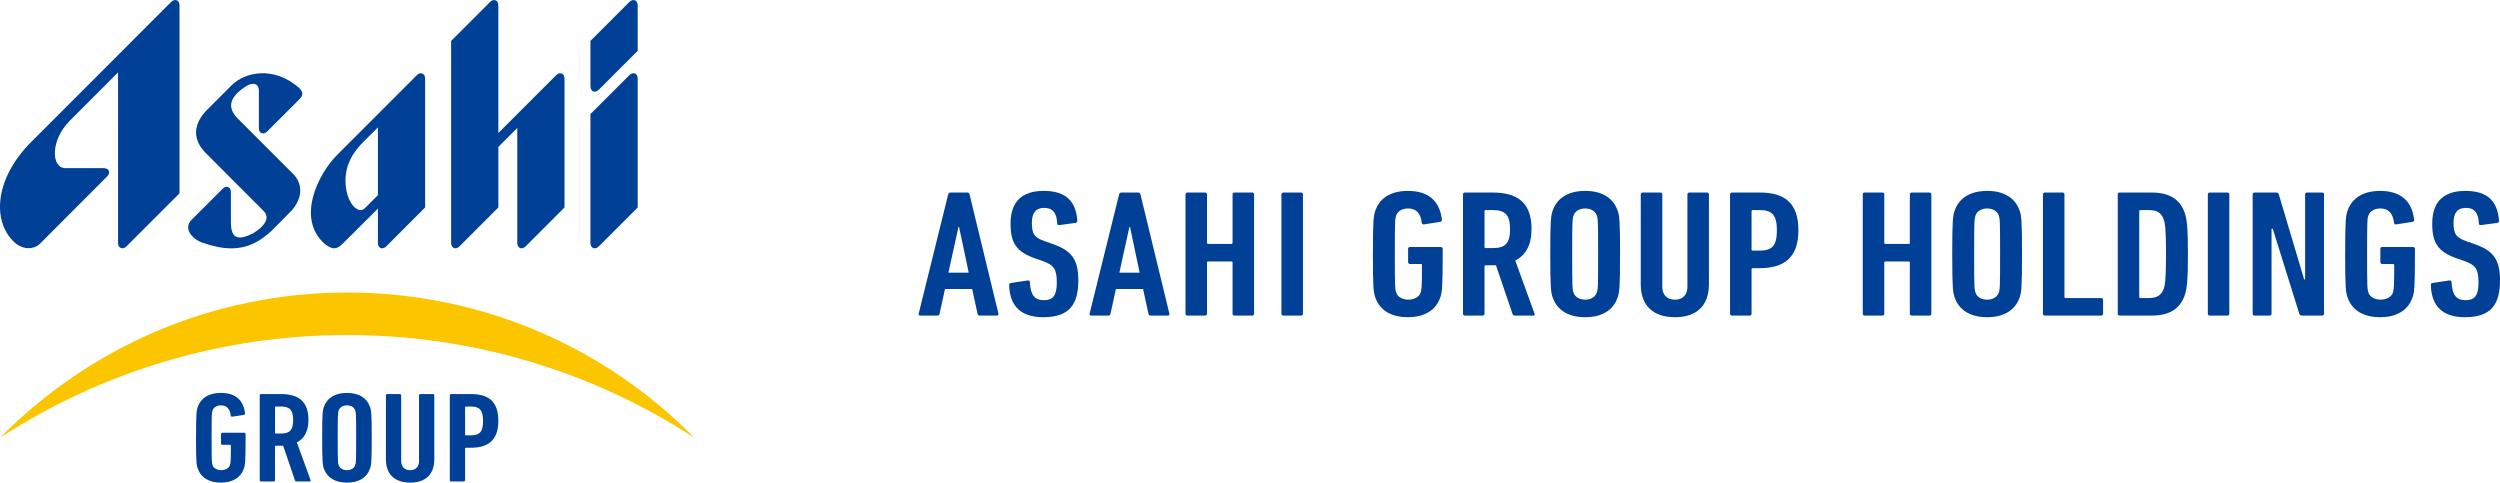 <?xml version="1.0" encoding="UTF-8"?><svg id="_レイヤー_1" xmlns="http://www.w3.org/2000/svg" viewBox="0 0 192.134 37.091"><defs><style>.cls-1{fill:#004097;}.cls-1,.cls-2{stroke-width:0px;}.cls-2{fill:#fbc600;}</style></defs><path class="cls-1" d="M22.542,13.382c-.67-.67-4.254-4.256-4.254-4.256-.846-.847-.698-1.654.637-2.508.52-.333.97-.182.97.324v2.903c0,.422.361.536.634.264.272-.273,2.476-2.474,2.476-2.474.302-.324.337-.542-.073-.928-1.893-1.622-4.086-1.197-5.133-.151l-2.004,2.004c-1.218,1.362-.686,2.497.013,3.196l4.449,4.457c.507.506.123,1.148-.777,1.7-1.276.655-1.734.367-1.734-.861v-2.285c0-.421-.36-.536-.633-.263-.04.04-2.452,2.452-2.452,2.452-.518.59.037,1.361.844,1.676.88.309,1.6.451,2.241.454,1.317.008,2.24-.547,3.083-1.308l1.617-1.63c1.362-1.627.096-2.767.096-2.767h-0Z"/><path class="cls-1" d="M48.371,5.775l-2.993,2.993v9.899c0,.422.364.545.637.271.057-.057,2.994-2.994,2.994-2.994V6.045c0-.422-.364-.544-.637-.27Z"/><path class="cls-1" d="M48.371.15l-2.993,2.993v3.487c0,.422.364.544.637.271.057-.057,2.994-2.994,2.994-2.994V.42c0-.422-.364-.544-.637-.27Z"/><path class="cls-1" d="M13.158.147L2.4,10.909c-2.978,2.984-2.981,6.381-1.123,7.854.567.412,1.326.438,1.818-.054,0,0,5.107-5.107,5.14-5.149.001-.002.002-.002.003-.004.273-.273.158-.633-.264-.633h-2.94c-1.109,0-1.174-2.141.329-3.644l3.711-3.717-.001,13.11c.01.412.372.536.646.263.023-.023,4.077-4.077,4.077-4.077V.416c0-.422-.364-.544-.637-.27Z"/><path class="cls-1" d="M32.037,5.775l-6.103,6.104c-1.516,1.516-3.2,4.968-.94,6.895.578.433.889.407,1.354-.057l2.695-2.685v2.635c0,.422.364.545.637.271.057-.057,2.993-2.994,2.993-2.994V6.045c0-.422-.364-.544-.637-.27h-0ZM28.036,16.007c-.508.508-1.485-.421-1.485-2.144.015-1.205.526-2.093,1.341-2.925l1.152-1.145v5.206l-1.008,1.008Z"/><path class="cls-1" d="M42.748,5.775l-4.447,4.446V.42c0-.422-.364-.544-.637-.27l-2.993,2.993v15.524c0,.422.364.545.637.271.057-.057,2.994-2.994,2.994-2.994v-4.66l1.453-1.452v8.835c0,.422.364.545.637.271.057-.057,2.993-2.994,2.993-2.994V6.045c0-.422-.364-.544-.637-.27Z"/><path class="cls-1" d="M15.067,33.643c0-1.867.033-2.104.143-2.4.242-.662.845-1.047,1.767-1.047,1.076,0,1.734.513,1.855,1.57.011.059-.033.109-.088.119l-.889.138c-.066.01-.11-.02-.121-.079-.055-.523-.307-.79-.747-.79-.318,0-.57.148-.647.375-.066.188-.077.267-.077,2.114,0,1.847.011,1.926.077,2.114.077.227.351.375.659.375.318,0,.593-.149.669-.375.055-.168.077-.267.077-1.511,0-.04-.022-.06-.066-.06h-.582c-.066,0-.11-.04-.11-.099v-.731c0-.06.044-.099.11-.099h1.668c.066,0,.11.039.11.099v.296c0,1.857-.033,2.094-.143,2.39-.241.662-.845,1.047-1.756,1.047-.922,0-1.525-.385-1.767-1.047-.11-.296-.143-.533-.143-2.4Z"/><path class="cls-1" d="M22.794,37.001c-.066,0-.099-.02-.121-.069l-.911-2.677h-.56c-.044,0-.066.02-.066.059v2.588c0,.059-.044.099-.11.099h-.955c-.066,0-.11-.04-.11-.099v-6.519c0-.059.044-.099.11-.099h1.504c1.328,0,2.129.524,2.129,1.995,0,.879-.329,1.432-.889,1.719l1.054,2.904c.022.05,0,.099-.055.099h-1.021ZM22.531,32.28c0-.79-.286-1.037-.944-1.037h-.384c-.044,0-.066.02-.066.059v1.956c0,.039.022.059.066.059h.384c.659,0,.944-.237.944-1.037Z"/><path class="cls-1" d="M24.903,36.043c-.11-.296-.143-.533-.143-2.4s.033-2.104.143-2.4c.241-.662.845-1.047,1.767-1.047.911,0,1.514.385,1.756,1.047.11.296.143.533.143,2.4s-.033,2.104-.143,2.4c-.242.662-.845,1.047-1.756,1.047-.922,0-1.526-.385-1.767-1.047ZM27.295,35.757c.066-.187.077-.267.077-2.114,0-1.847-.011-1.926-.077-2.114-.077-.227-.318-.375-.626-.375-.318,0-.56.148-.637.375-.066.188-.077.267-.077,2.114,0,1.847.011,1.926.077,2.114.077.227.318.375.637.375.307,0,.549-.149.626-.375Z"/><path class="cls-1" d="M29.658,35.293v-4.909c0-.059.044-.099.11-.099h.955c.066,0,.11.039.11.099v5.047c0,.425.252.701.691.701.439,0,.68-.277.68-.701v-5.047c0-.059.044-.099.11-.099h.955c.066,0,.11.039.11.099v4.909c0,1.195-.702,1.797-1.854,1.797-1.152,0-1.866-.603-1.866-1.797h-0Z"/><path class="cls-1" d="M34.678,37.001c-.066,0-.11-.04-.11-.099v-6.519c0-.059.044-.099.11-.099h1.503c1.328,0,2.118.534,2.118,2.064,0,1.492-.79,2.064-2.118,2.064h-.373c-.044,0-.066.02-.066.06v2.43c0,.059-.044.099-.11.099h-.955,0ZM37.125,32.35c0-.849-.274-1.106-.944-1.106h-.373c-.044,0-.066.02-.066.059v2.094c0,.04.022.06.066.06h.373c.669,0,.944-.257.944-1.106Z"/><path class="cls-2" d="M53.366,33.644c-6.795-6.892-16.239-11.164-26.682-11.164S6.797,26.752.002,33.643c7.677-4.995,16.841-7.896,26.682-7.896s19.005,2.902,26.682,7.897Z"/><path class="cls-1" d="M72.874,14.935c.031-.083.077-.139.17-.139h1.298c.093,0,.154.056.17.139l2.225,9.18c.015.083-.031.139-.124.139h-1.314c-.108,0-.155-.056-.17-.139l-.417-1.906h-2.086l-.417,1.906c-.015.083-.062.139-.17.139h-1.314c-.093,0-.139-.056-.124-.139l2.272-9.18ZM74.45,20.958l-.742-3.519h-.046l-.773,3.519h1.561Z"/><path class="cls-1" d="M80.184,24.379c-1.7,0-2.581-.821-2.627-2.476,0-.084.031-.139.124-.153l1.298-.195c.108-.014.17.042.17.125.047,1.001.371,1.391,1.082,1.391.664,0,.989-.32.989-1.349,0-1.015-.216-1.349-1.035-1.641l-.634-.223c-1.453-.515-1.886-1.196-1.886-2.67,0-1.627.819-2.518,2.55-2.518s2.488.834,2.581,2.309c0,.083-.046.125-.139.153l-1.236.167c-.093.014-.17-.028-.17-.111-.031-.779-.309-1.21-.989-1.21-.649,0-.958.362-.958,1.14,0,.876.186,1.14,1.02,1.433l.634.223c1.375.487,1.916,1.154,1.916,2.768,0,1.864-.695,2.837-2.689,2.837Z"/><path class="cls-1" d="M86.01,14.935c.031-.083.077-.139.17-.139h1.298c.093,0,.154.056.17.139l2.225,9.18c.015.083-.031.139-.124.139h-1.314c-.108,0-.155-.056-.17-.139l-.417-1.906h-2.086l-.417,1.906c-.015.083-.062.139-.17.139h-1.314c-.093,0-.139-.056-.124-.139l2.272-9.18ZM87.587,20.958l-.742-3.519h-.046l-.773,3.519h1.561Z"/><path class="cls-1" d="M91.11,14.935c0-.083.062-.139.155-.139h1.344c.093,0,.155.056.155.139v3.728c0,.056.031.084.093.084h1.777c.062,0,.093-.028.093-.084v-3.728c0-.083.062-.139.155-.139h1.344c.093,0,.155.056.155.139v9.18c0,.083-.062.139-.155.139h-1.344c-.093,0-.155-.056-.155-.139v-3.936c0-.056-.031-.084-.093-.084h-1.777c-.062,0-.093.028-.093.084v3.936c0,.083-.062.139-.155.139h-1.344c-.093,0-.155-.056-.155-.139v-9.18Z"/><path class="cls-1" d="M98.482,14.935c0-.083.062-.139.155-.139h1.344c.093,0,.155.056.155.139v9.18c0,.083-.062.139-.155.139h-1.344c-.093,0-.155-.056-.155-.139v-9.18Z"/><path class="cls-1" d="M105.514,19.525c0-2.629.046-2.962.201-3.38.34-.932,1.19-1.474,2.488-1.474,1.515,0,2.442.723,2.612,2.212.015.084-.046.153-.124.167l-1.252.195c-.093.014-.154-.028-.17-.111-.077-.737-.433-1.113-1.051-1.113-.448,0-.804.209-.912.528-.093.264-.108.376-.108,2.976s.015,2.712.108,2.976c.108.32.495.528.927.528.448,0,.834-.209.943-.528.077-.236.108-.376.108-2.128,0-.056-.031-.084-.093-.084h-.819c-.093,0-.155-.056-.155-.139v-1.029c0-.084.062-.139.155-.139h2.349c.093,0,.154.055.154.139v.417c0,2.615-.046,2.949-.201,3.366-.34.932-1.19,1.474-2.473,1.474-1.298,0-2.148-.542-2.488-1.474-.154-.417-.201-.751-.201-3.38Z"/><path class="cls-1" d="M116.424,24.254c-.093,0-.139-.028-.17-.097l-1.283-3.769h-.788c-.062,0-.093.028-.093.084v3.644c0,.083-.062.139-.155.139h-1.344c-.093,0-.155-.056-.155-.139v-9.18c0-.083.062-.139.155-.139h2.117c1.87,0,2.998.737,2.998,2.81,0,1.238-.464,2.016-1.252,2.42l1.484,4.089c.031.069,0,.139-.077.139h-1.437ZM116.053,17.606c0-1.113-.402-1.461-1.329-1.461h-.541c-.062,0-.093.028-.093.084v2.754c0,.055.031.083.093.083h.541c.927,0,1.329-.334,1.329-1.46Z"/><path class="cls-1" d="M119.345,22.905c-.154-.417-.201-.751-.201-3.38s.046-2.962.201-3.38c.34-.932,1.19-1.474,2.488-1.474,1.283,0,2.133.542,2.473,1.474.155.417.201.751.201,3.38s-.046,2.962-.201,3.38c-.34.932-1.19,1.474-2.473,1.474-1.298,0-2.148-.542-2.488-1.474ZM122.714,22.502c.093-.264.108-.376.108-2.976s-.015-2.712-.108-2.976c-.108-.32-.448-.528-.881-.528-.448,0-.788.209-.896.528-.093.264-.108.376-.108,2.976s.015,2.712.108,2.976c.108.32.448.528.896.528.433,0,.773-.209.881-.528Z"/><path class="cls-1" d="M126.098,21.848v-6.913c0-.083.062-.139.155-.139h1.344c.093,0,.155.056.155.139v7.107c0,.598.355.988.974.988.618,0,.958-.39.958-.988v-7.107c0-.083.062-.139.154-.139h1.345c.093,0,.154.056.154.139v6.913c0,1.683-.989,2.531-2.612,2.531-1.623,0-2.627-.848-2.627-2.531Z"/><path class="cls-1" d="M133.115,24.254c-.093,0-.155-.056-.155-.139v-9.18c0-.083.062-.139.155-.139h2.117c1.87,0,2.983.751,2.983,2.907,0,2.1-1.113,2.907-2.983,2.907h-.525c-.062,0-.093.028-.093.084v3.422c0,.083-.062.139-.155.139h-1.344ZM136.561,17.703c0-1.196-.386-1.558-1.329-1.558h-.525c-.062,0-.093.028-.093.084v2.949c0,.056.031.084.093.084h.525c.943,0,1.329-.362,1.329-1.558Z"/><path class="cls-1" d="M143.16,14.935c0-.083.062-.139.155-.139h1.344c.093,0,.155.056.155.139v3.728c0,.056.031.084.093.084h1.777c.062,0,.093-.028.093-.084v-3.728c0-.083.062-.139.155-.139h1.344c.093,0,.155.056.155.139v9.18c0,.083-.062.139-.155.139h-1.344c-.093,0-.155-.056-.155-.139v-3.936c0-.056-.031-.084-.093-.084h-1.777c-.062,0-.093.028-.093.084v3.936c0,.083-.062.139-.155.139h-1.344c-.093,0-.155-.056-.155-.139v-9.18Z"/><path class="cls-1" d="M150.238,22.905c-.154-.417-.201-.751-.201-3.38s.046-2.962.201-3.38c.34-.932,1.19-1.474,2.488-1.474,1.283,0,2.133.542,2.473,1.474.155.417.201.751.201,3.38s-.046,2.962-.201,3.38c-.34.932-1.19,1.474-2.473,1.474-1.298,0-2.148-.542-2.488-1.474ZM153.607,22.502c.093-.264.108-.376.108-2.976s-.015-2.712-.108-2.976c-.108-.32-.448-.528-.881-.528-.448,0-.788.209-.896.528-.093.264-.108.376-.108,2.976s.015,2.712.108,2.976c.108.32.448.528.896.528.433,0,.773-.209.881-.528Z"/><path class="cls-1" d="M157.007,14.935c0-.083.062-.139.155-.139h1.344c.093,0,.155.056.155.139v7.886c0,.056.031.084.093.084h2.72c.093,0,.155.055.155.139v1.071c0,.083-.062.139-.155.139h-4.312c-.093,0-.155-.056-.155-.139v-9.18Z"/><path class="cls-1" d="M162.756,14.935c0-.083.062-.139.154-.139h2.427c1.375,0,2.179.501,2.55,1.516.186.515.263,1.154.263,3.213s-.077,2.698-.263,3.213c-.371,1.015-1.174,1.516-2.55,1.516h-2.427c-.093,0-.154-.056-.154-.139v-9.18ZM164.502,22.905h.665c.587,0,.927-.209,1.113-.682.124-.348.185-.807.185-2.698s-.062-2.351-.185-2.698c-.185-.473-.525-.682-1.113-.682h-.665c-.062,0-.093.028-.093.084v6.593c0,.056.031.084.093.084Z"/><path class="cls-1" d="M169.679,14.935c0-.083.062-.139.154-.139h1.344c.093,0,.155.056.155.139v9.18c0,.083-.062.139-.155.139h-1.344c-.093,0-.154-.056-.154-.139v-9.18Z"/><path class="cls-1" d="M173.125,14.935c0-.083.062-.139.155-.139h1.638c.124,0,.185.042.216.139l1.947,6.537h.077v-6.537c0-.083.062-.139.154-.139h1.144c.093,0,.154.056.154.139v9.18c0,.083-.062.139-.154.139h-1.53c-.124,0-.185-.042-.216-.139l-2.04-6.537h-.093v6.537c0,.083-.062.139-.154.139h-1.143c-.093,0-.155-.056-.155-.139v-9.18Z"/><path class="cls-1" d="M180.235,19.525c0-2.629.046-2.962.201-3.38.34-.932,1.19-1.474,2.488-1.474,1.515,0,2.442.723,2.612,2.212.015.084-.047.153-.124.167l-1.252.195c-.093.014-.154-.028-.17-.111-.077-.737-.433-1.113-1.051-1.113-.448,0-.803.209-.912.528-.093.264-.108.376-.108,2.976s.016,2.712.108,2.976c.108.32.495.528.927.528.448,0,.835-.209.943-.528.077-.236.108-.376.108-2.128,0-.056-.031-.084-.093-.084h-.819c-.093,0-.155-.056-.155-.139v-1.029c0-.084.062-.139.155-.139h2.349c.093,0,.154.055.154.139v.417c0,2.615-.047,2.949-.201,3.366-.34.932-1.19,1.474-2.473,1.474-1.298,0-2.148-.542-2.488-1.474-.154-.417-.201-.751-.201-3.38Z"/><path class="cls-1" d="M189.446,24.379c-1.7,0-2.581-.821-2.627-2.476,0-.084.031-.139.124-.153l1.298-.195c.108-.014.17.042.17.125.047,1.001.371,1.391,1.082,1.391.664,0,.989-.32.989-1.349,0-1.015-.217-1.349-1.036-1.641l-.634-.223c-1.453-.515-1.886-1.196-1.886-2.67,0-1.627.819-2.518,2.55-2.518,1.731,0,2.488.834,2.581,2.309,0,.083-.047.125-.139.153l-1.236.167c-.093.014-.17-.028-.17-.111-.031-.779-.309-1.21-.989-1.21-.649,0-.958.362-.958,1.14,0,.876.185,1.14,1.02,1.433l.634.223c1.375.487,1.916,1.154,1.916,2.768,0,1.864-.695,2.837-2.689,2.837Z"/></svg>